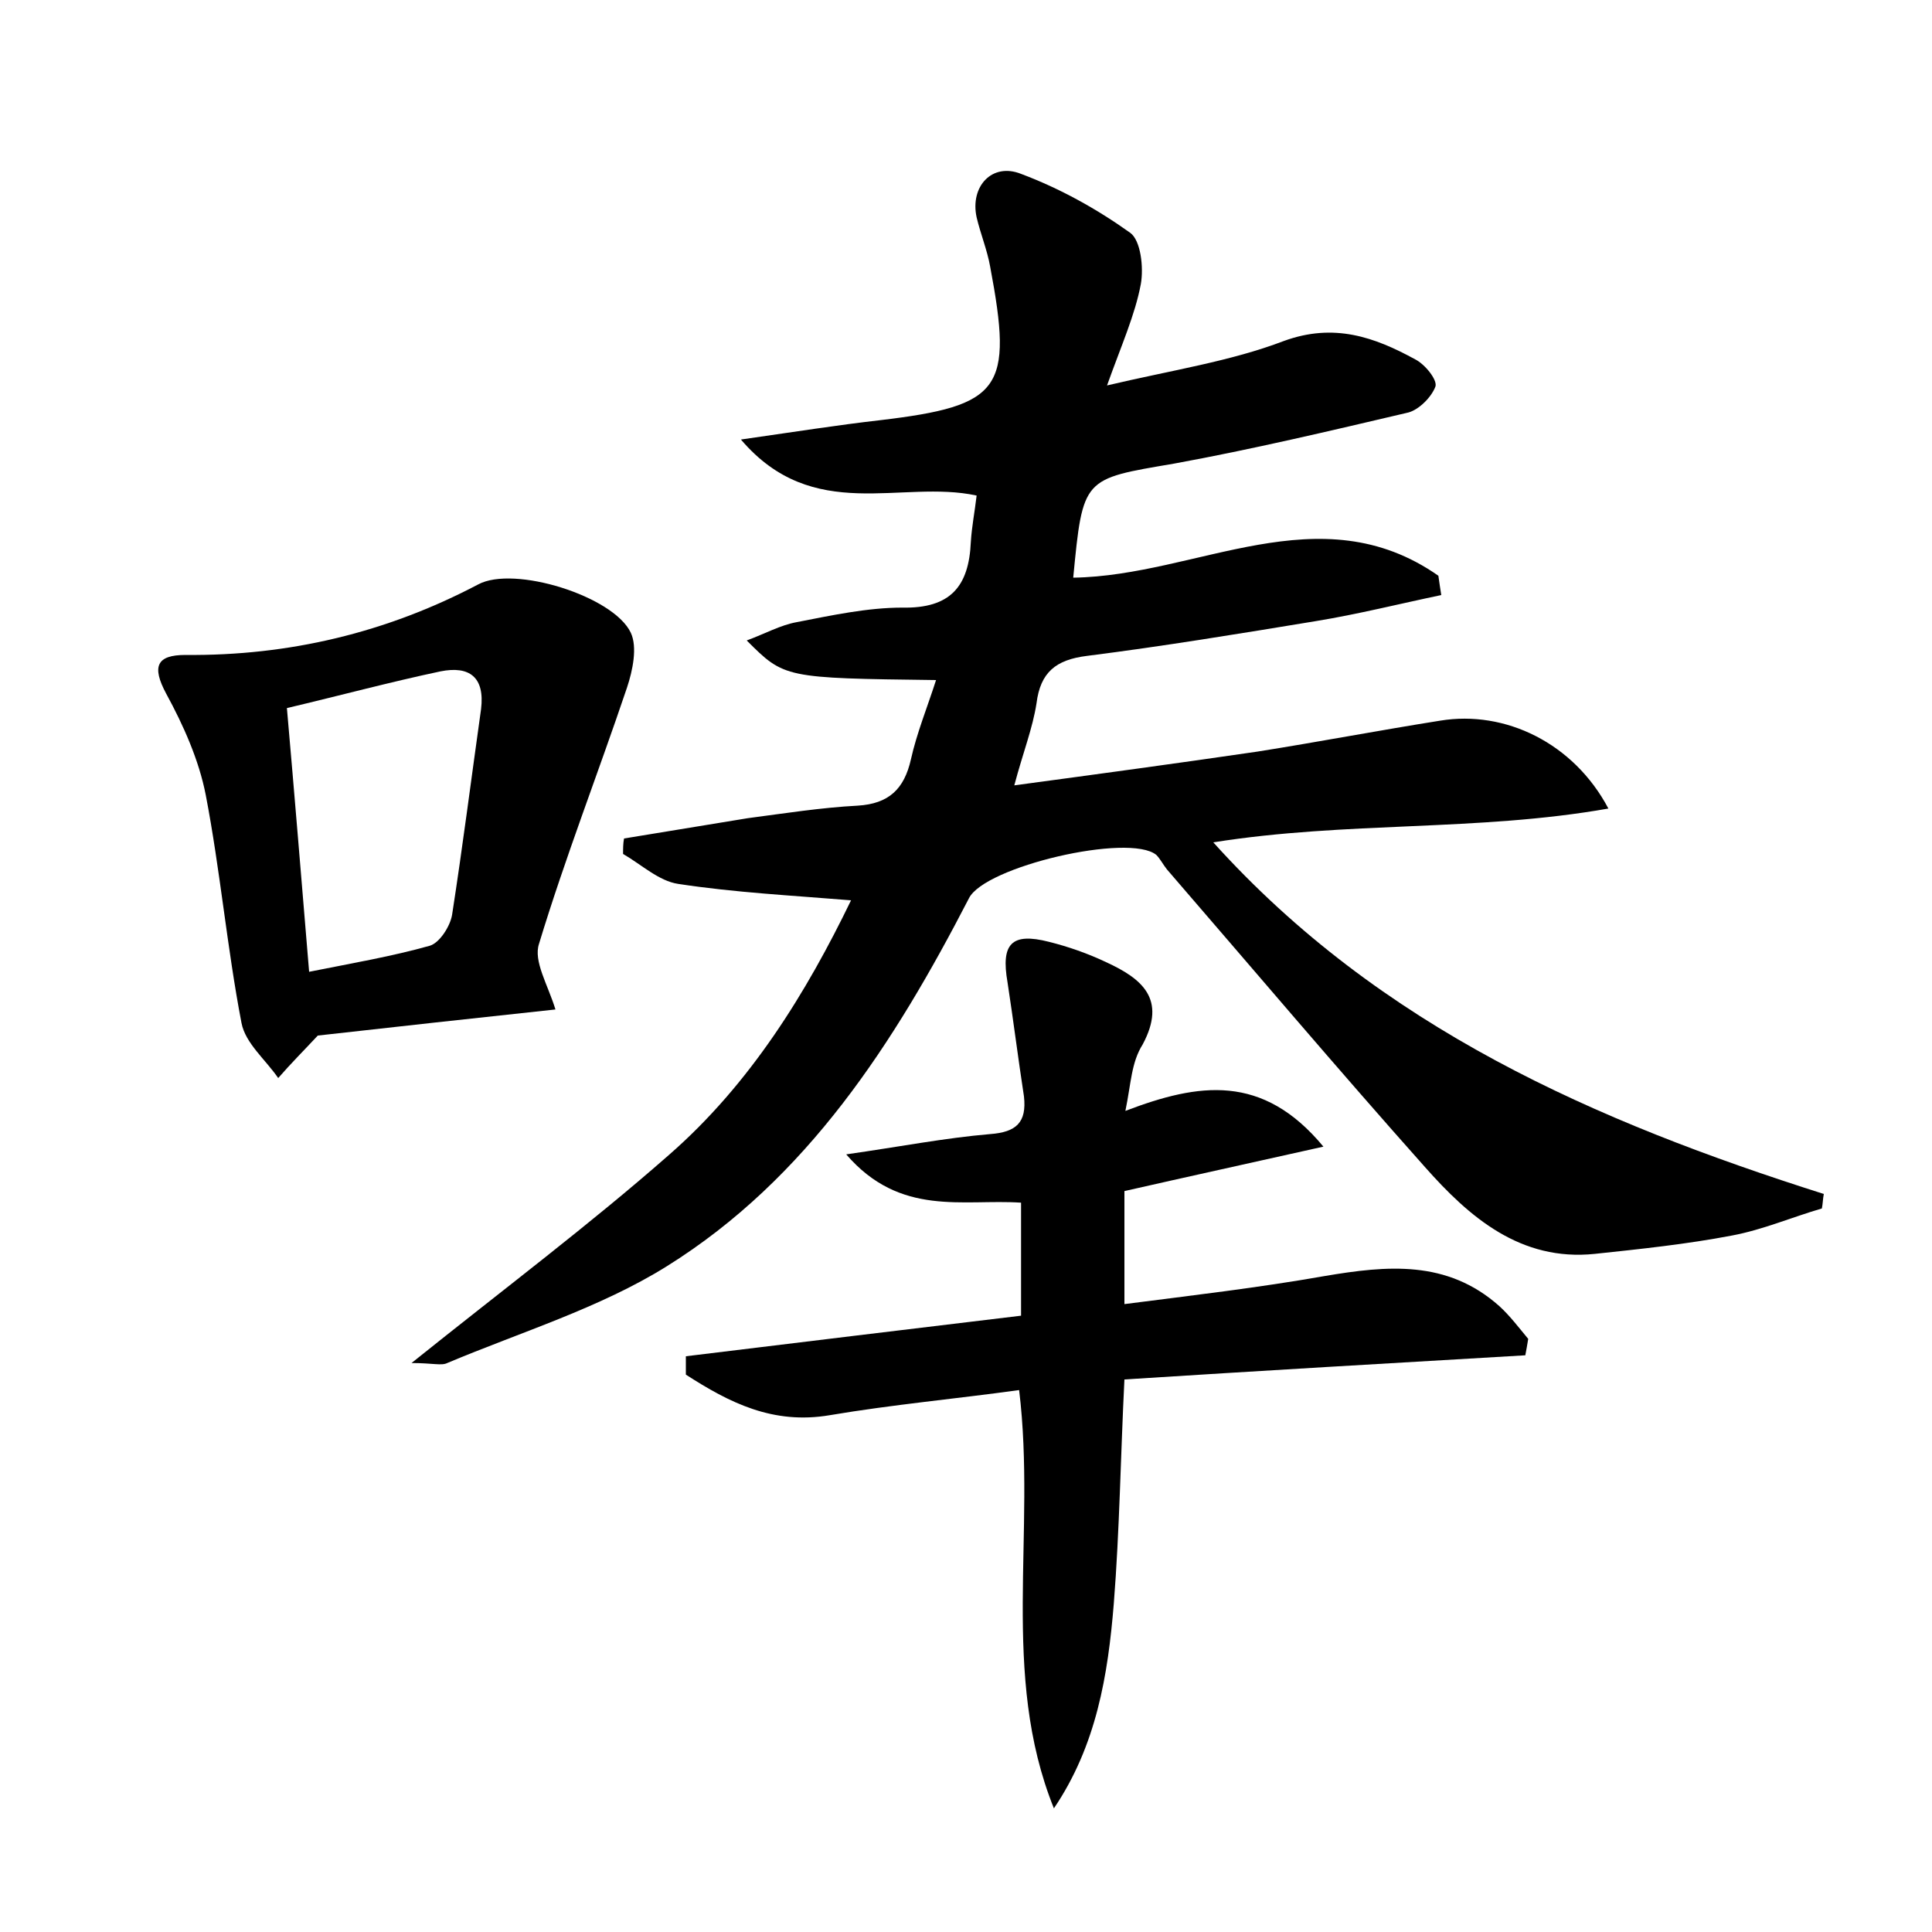 <?xml version="1.0" encoding="utf-8"?>
<!-- Generator: Adobe Illustrator 22.0.0, SVG Export Plug-In . SVG Version: 6.00 Build 0)  -->
<svg version="1.1" id="图层_1" xmlns="http://www.w3.org/2000/svg" xmlns:xlink="http://www.w3.org/1999/xlink" x="0px" y="0px"
	 viewBox="0 0 200 200" style="enable-background:new 0 0 200 200;" xml:space="preserve">
<style type="text/css">
	.st0{fill:#FFFFFF;}
</style>
<g>
	
	<path d="M111.1,59.8c12.9-0.2,25.5-8.8,37.8-0.2c0.1,0.7,0.2,1.4,0.3,2c-4.3,0.9-8.7,2-13,2.7c-7.9,1.3-15.8,2.6-23.7,3.6
		c-3.2,0.4-4.8,1.7-5.2,4.9c-0.4,2.6-1.4,5.1-2.3,8.5c8.9-1.2,17-2.3,25.2-3.5c6.3-1,12.6-2.2,18.9-3.2c6.7-1.1,13.8,2.3,17.4,9.1
		c-13.6,2.4-27.1,1.3-40.9,3.5c17.3,19.2,39.6,28.9,63.2,36.4c-0.1,0.5-0.1,1-0.2,1.5c-3.1,0.9-6.1,2.2-9.3,2.8
		c-4.7,0.9-9.5,1.4-14.2,1.9c-7.7,0.8-13-3.8-17.6-9c-9-10.1-17.8-20.5-26.7-30.8c-0.4-0.5-0.7-1.1-1.1-1.5
		c-2.8-2.3-17.8,1.2-19.4,4.5C92.6,107.9,83.6,122,69,131.1c-6.9,4.3-15.1,6.8-22.7,10c-0.6,0.3-1.5,0-3.7,0
		c9.6-7.7,18.4-14.3,26.6-21.5c8.5-7.4,14.3-16.9,18.9-26.4c-6.1-0.5-12-0.8-17.9-1.7c-2-0.3-3.8-2-5.7-3.1c0-0.5,0-1.1,0.1-1.6
		c4.3-0.7,8.5-1.4,12.8-2.1c3.8-0.5,7.6-1.1,11.4-1.3c3.2-0.2,4.8-1.7,5.5-4.8c0.6-2.7,1.7-5.4,2.6-8.2c-15.7-0.2-15.7-0.2-19.6-4.1
		c1.9-0.7,3.5-1.6,5.2-1.9c3.6-0.7,7.3-1.5,10.9-1.5c5,0.1,6.9-2.2,7.1-6.8c0.1-1.6,0.4-3.1,0.6-4.8c-7.8-1.7-16.9,3-24.4-5.8
		c5.6-0.8,10-1.5,14.4-2c12.6-1.5,13.8-3.2,11.4-15.9c-0.3-1.7-1-3.4-1.4-5.1c-0.7-3.2,1.6-5.7,4.6-4.5c4,1.5,7.8,3.6,11.3,6.1
		c1.1,0.8,1.4,3.6,1.1,5.3c-0.6,3.2-2,6.3-3.5,10.5c6.8-1.6,12.8-2.5,18.3-4.6c5.2-1.9,9.4-0.4,13.6,1.9c1,0.5,2.3,2.1,2.1,2.8
		c-0.4,1.1-1.7,2.4-2.8,2.7c-8.1,1.9-16.1,3.8-24.3,5.3C112.1,49.6,112.1,49.4,111.1,59.8z"/>
	<path d="M116.5,115c7.6-2.9,14.2-3.9,20.5,3.7c-7.6,1.7-14,3.1-20.6,4.6c0,3.6,0,7.3,0,11.7c7-0.9,13.9-1.7,20.7-2.9
		c6.5-1.1,12.7-1.7,18.1,3.1c1.1,1,2,2.2,3,3.4c-0.1,0.6-0.2,1.2-0.3,1.7c-13.7,0.8-27.4,1.6-41.5,2.5c-0.4,8-0.5,15.6-1.1,23.2
		c-0.6,7.4-1.8,14.7-6.2,21.2c-5.6-13.9-1.8-28.5-3.6-43.3c-6.5,0.9-13.1,1.5-19.6,2.6c-5.9,1-10.4-1.3-14.9-4.2c0-0.6,0-1.2,0-1.9
		c11.5-1.4,23-2.8,34.7-4.2c0-4,0-7.7,0-11.7c-6-0.4-12.5,1.5-18.1-5c5.6-0.8,10.2-1.7,14.9-2.1c2.7-0.2,3.8-1.2,3.5-3.9
		c-0.6-3.9-1.1-7.9-1.7-11.8c-0.7-4,0.4-5.2,4.3-4.2c2,0.5,4,1.2,5.9,2.1c3.7,1.7,6.3,3.8,3.8,8.5C117.1,110,117.1,112.1,116.5,115z
		"/>
	<path d="M57.5,104.5c-8.4,0.9-16.6,1.8-24.6,2.7c-1.4,1.5-2.8,2.9-4.1,4.4c-1.3-1.9-3.4-3.6-3.8-5.7c-1.5-7.8-2.2-15.8-3.7-23.6
		c-0.7-3.6-2.3-7.2-4.1-10.5c-1.5-2.8-1-4,2-4c10.7,0.1,20.8-2.3,30.3-7.3c3.7-2,14,1.2,15.8,5c0.7,1.5,0.2,3.9-0.4,5.7
		c-3,8.9-6.4,17.6-9.1,26.5C55.2,99.5,56.7,101.9,57.5,104.5z M32,100.6c4.5-0.9,8.6-1.6,12.5-2.7c1-0.3,2.1-2,2.3-3.2
		c1.1-7.1,2-14.2,3-21.3c0.4-3.3-1.2-4.5-4.2-3.9c-5.2,1.1-10.4,2.5-15.9,3.8C30.5,82.4,31.2,91,32,100.6z"/>
	
</g>
</svg>

